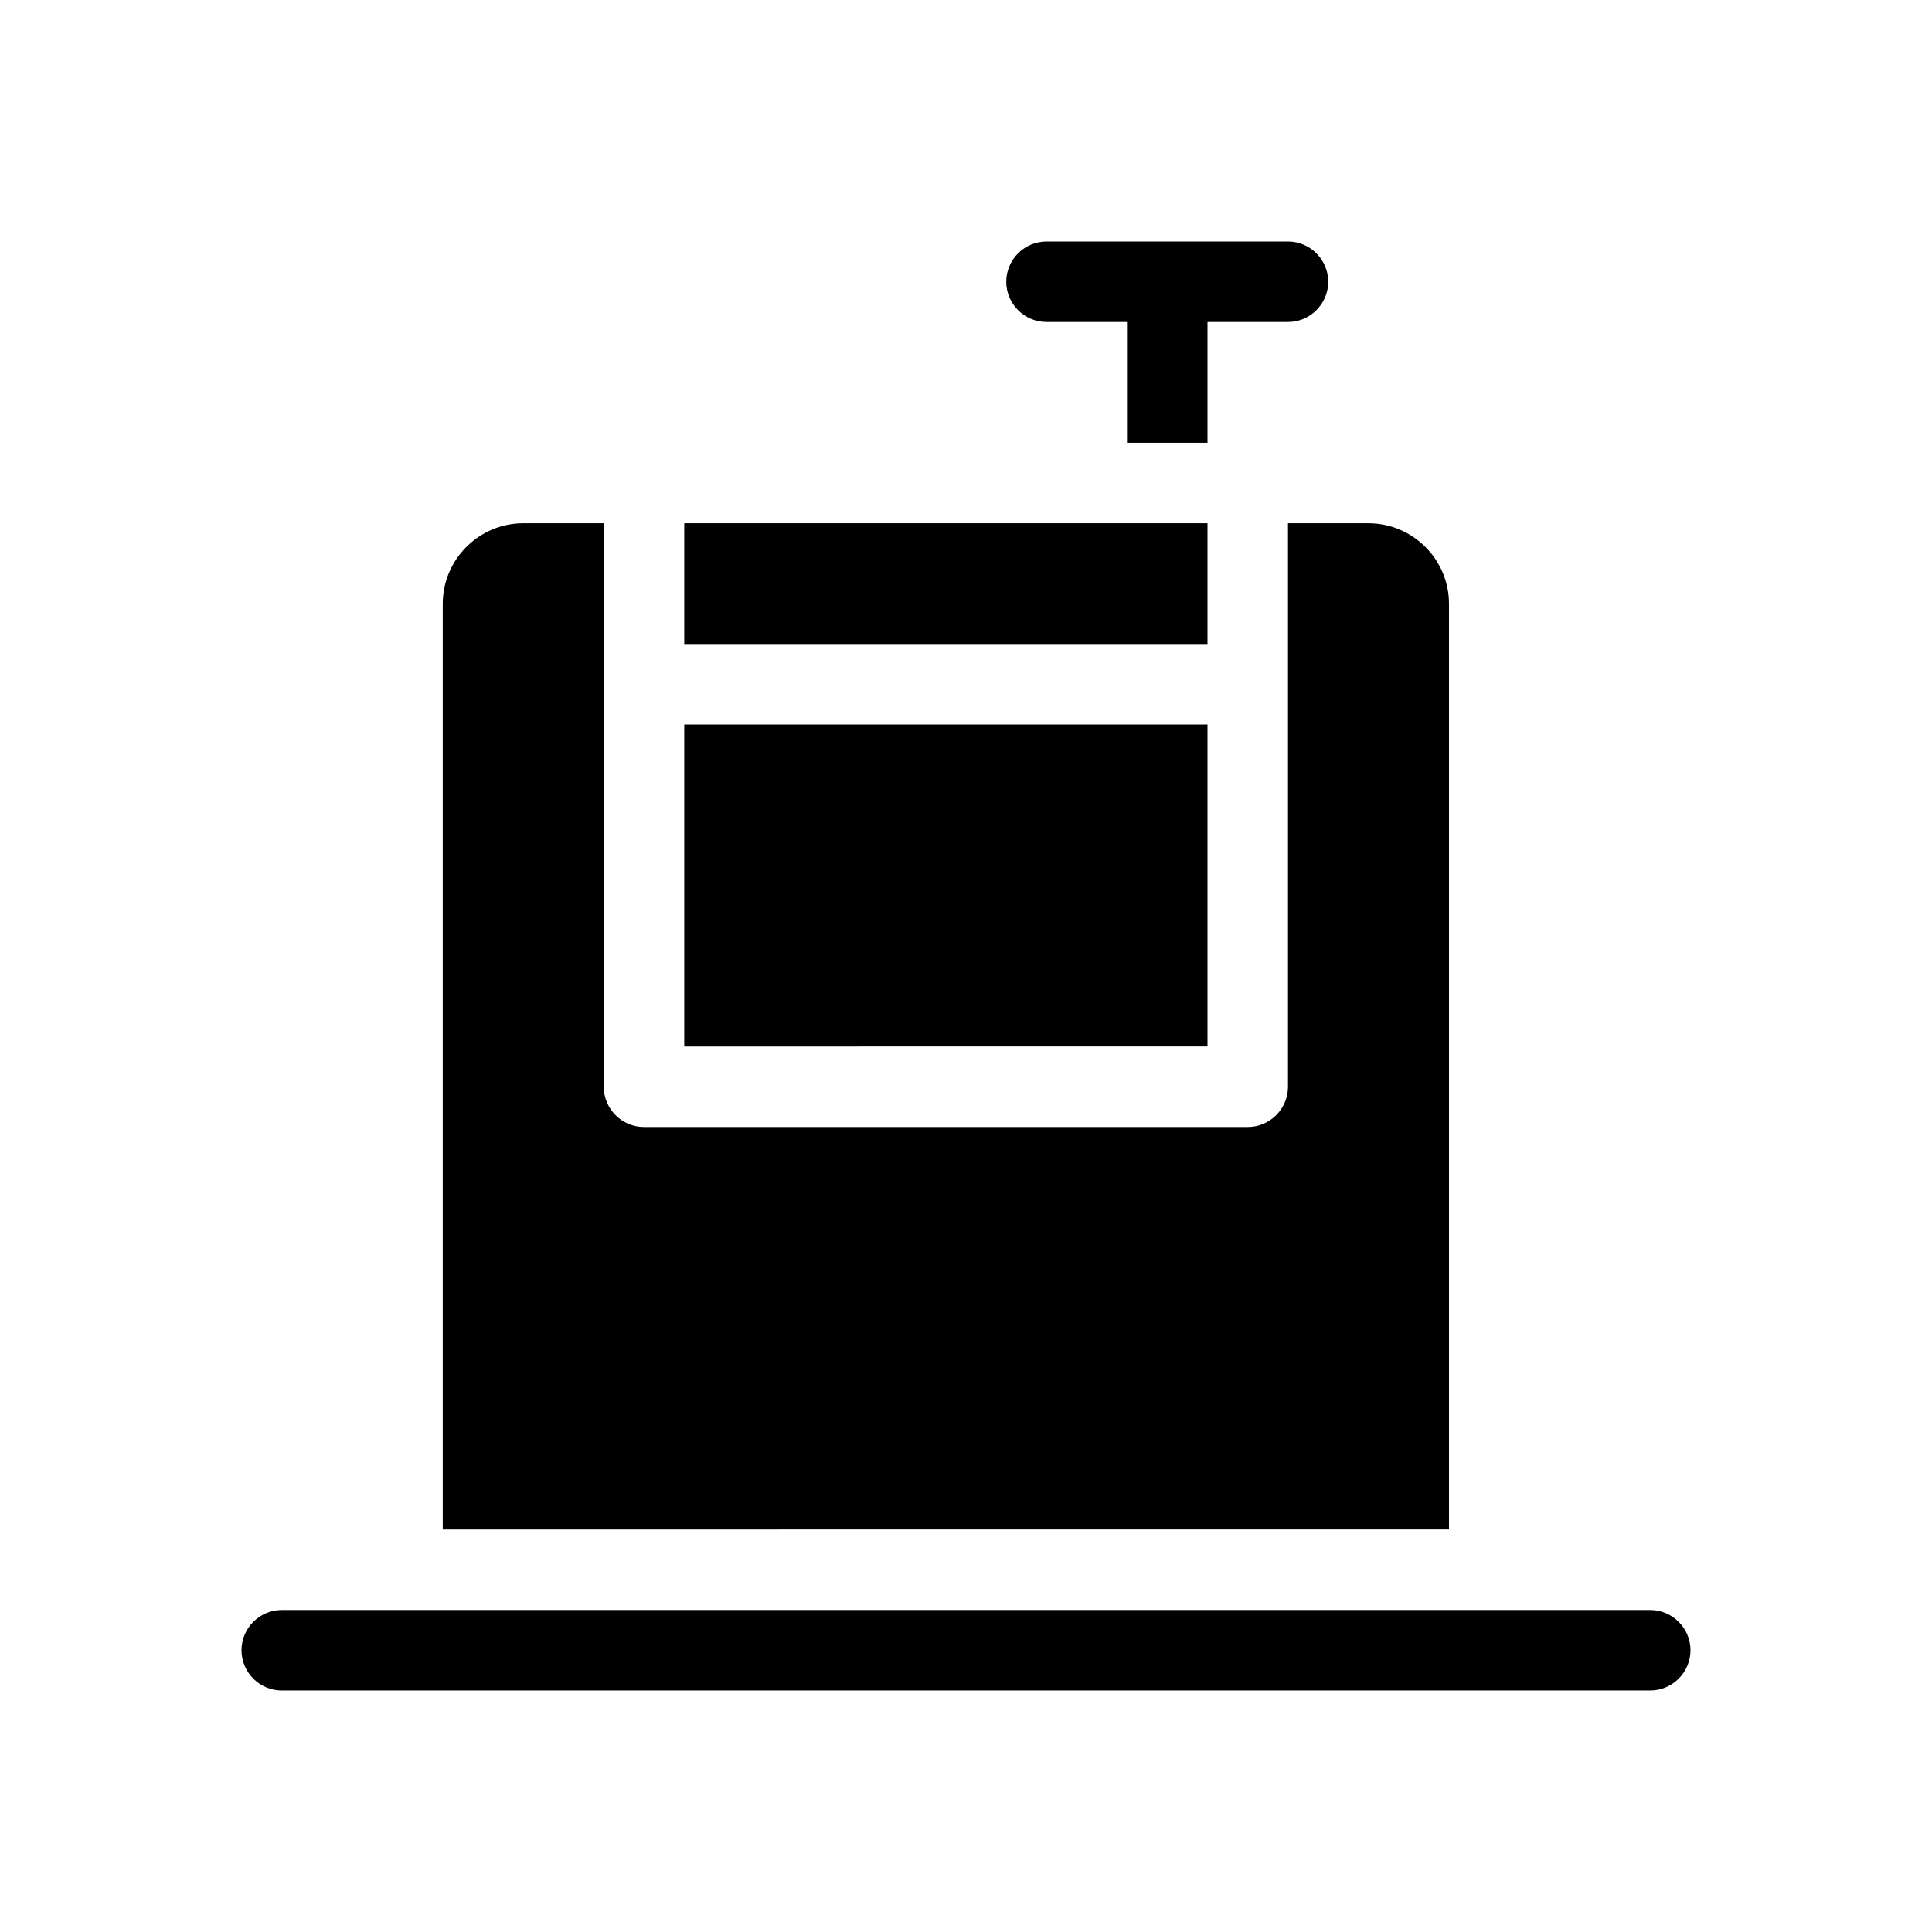 <svg xmlns="http://www.w3.org/2000/svg" viewBox="0 0 48 48"><title>Afvalcontainer</title><path d="M42 41c0-.55-.45-1-1-1H7c-.55 0-1 .45-1 1s.45 1 1 1h34c.55 0 1-.45 1-1ZM30 16H17v-3h13v3Zm0 10H17v-8h13v8Zm6-11v23H11V15c0-1.1.9-2 2-2h2v14c0 .55.45 1 1 1h15c.55 0 1-.45 1-1V13h2c1.1 0 2 .9 2 2Zm-3-8c0 .55-.45 1-1 1h-2v3h-2V8h-2c-.55 0-1-.45-1-1s.45-1 1-1h6c.55 0 1 .45 1 1Z"/></svg>
